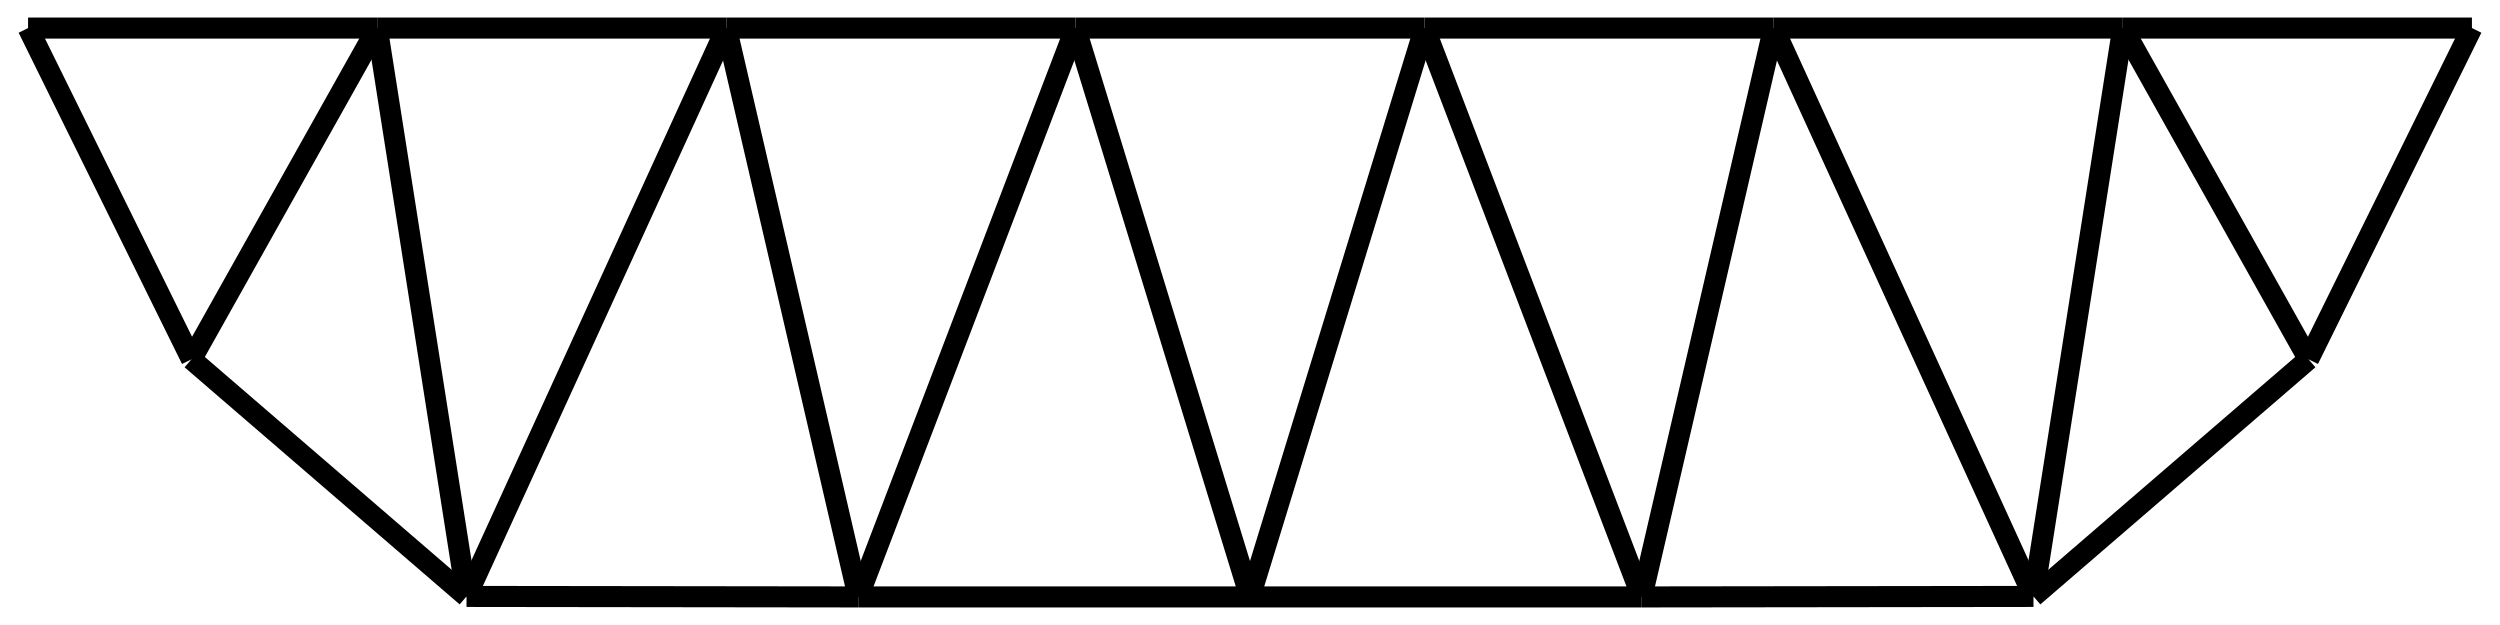 <svg class="marks" width="1781.25" height="445.312" viewBox="0 0 1781.25 445.312" version="1.1" xmlns="http://www.w3.org/2000/svg" xmlns:xlink="http://www.w3.org/1999/xlink"><g transform="translate(20,20)"><g class="mark-group role-frame root"><g transform="translate(0,0)"><path class="background" d="M0.5,0.5h1741.25v405.312h-1741.25Z" style="fill: none; stroke: #ddd; stroke-opacity: 0;"></path><g><g class="mark-symbol role-mark layer_0_marks"><path transform="translate(0,0)" d="M0.5,0A0.5,0.5,0,1,1,-0.5,0A0.5,0.5,0,1,1,0.5,0" style="fill: #000000; stroke-width: 2; opacity: 0;"></path><path transform="translate(248.75,0)" d="M0.5,0A0.5,0.5,0,1,1,-0.5,0A0.5,0.5,0,1,1,0.5,0" style="fill: #000000; stroke-width: 2; opacity: 0;"></path><path transform="translate(497.5,0)" d="M0.5,0A0.5,0.5,0,1,1,-0.5,0A0.5,0.5,0,1,1,0.5,0" style="fill: #000000; stroke-width: 2; opacity: 0;"></path><path transform="translate(746.25,0)" d="M0.5,0A0.5,0.5,0,1,1,-0.5,0A0.5,0.5,0,1,1,0.5,0" style="fill: #000000; stroke-width: 2; opacity: 0;"></path><path transform="translate(995,0)" d="M0.5,0A0.5,0.5,0,1,1,-0.5,0A0.5,0.5,0,1,1,0.5,0" style="fill: #000000; stroke-width: 2; opacity: 0;"></path><path transform="translate(1243.75,0)" d="M0.5,0A0.5,0.5,0,1,1,-0.5,0A0.5,0.5,0,1,1,0.5,0" style="fill: #000000; stroke-width: 2; opacity: 0;"></path><path transform="translate(1492.5,0)" d="M0.5,0A0.5,0.5,0,1,1,-0.5,0A0.5,0.5,0,1,1,0.5,0" style="fill: #000000; stroke-width: 2; opacity: 0;"></path><path transform="translate(1741.25,0)" d="M0.5,0A0.5,0.5,0,1,1,-0.5,0A0.5,0.5,0,1,1,0.5,0" style="fill: #000000; stroke-width: 2; opacity: 0;"></path><path transform="translate(116.413,236.021)" d="M0.5,0A0.5,0.5,0,1,1,-0.5,0A0.5,0.5,0,1,1,0.5,0" style="fill: #000000; stroke-width: 2; opacity: 0;"></path><path transform="translate(312.398,404.955)" d="M0.5,0A0.5,0.5,0,1,1,-0.5,0A0.5,0.5,0,1,1,0.5,0" style="fill: #000000; stroke-width: 2; opacity: 0;"></path><path transform="translate(591.509,405.312)" d="M0.5,0A0.5,0.5,0,1,1,-0.5,0A0.5,0.5,0,1,1,0.5,0" style="fill: #000000; stroke-width: 2; opacity: 0;"></path><path transform="translate(870.625,405.312)" d="M0.5,0A0.5,0.5,0,1,1,-0.5,0A0.5,0.5,0,1,1,0.5,0" style="fill: #000000; stroke-width: 2; opacity: 0;"></path><path transform="translate(1149.741,405.312)" d="M0.5,0A0.5,0.5,0,1,1,-0.5,0A0.5,0.5,0,1,1,0.5,0" style="fill: #000000; stroke-width: 2; opacity: 0;"></path><path transform="translate(1428.852,404.955)" d="M0.5,0A0.5,0.5,0,1,1,-0.5,0A0.5,0.5,0,1,1,0.5,0" style="fill: #000000; stroke-width: 2; opacity: 0;"></path><path transform="translate(1624.838,236.021)" d="M0.5,0A0.5,0.5,0,1,1,-0.5,0A0.5,0.5,0,1,1,0.5,0" style="fill: #000000; stroke-width: 2; opacity: 0;"></path></g><g class="mark-line role-mark layer_1_marks"><path d="M0,0L248.75,0" style="fill: none; stroke: #000000; stroke-width: 15; opacity: 1;"></path></g><g class="mark-line role-mark layer_2_marks"><path d="M0,0L116.413,236.021" style="fill: none; stroke: #000000; stroke-width: 15; opacity: 1;"></path></g><g class="mark-line role-mark layer_3_marks"><path d="M248.75,0L497.5,0" style="fill: none; stroke: #000000; stroke-width: 15; opacity: 1;"></path></g><g class="mark-line role-mark layer_4_marks"><path d="M116.413,236.021L248.75,0" style="fill: none; stroke: #000000; stroke-width: 15; opacity: 1;"></path></g><g class="mark-line role-mark layer_5_marks"><path d="M248.75,0L312.398,404.955" style="fill: none; stroke: #000000; stroke-width: 15; opacity: 1;"></path></g><g class="mark-line role-mark layer_6_marks"><path d="M497.5,0L746.25,0" style="fill: none; stroke: #000000; stroke-width: 15; opacity: 1;"></path></g><g class="mark-line role-mark layer_7_marks"><path d="M312.398,404.955L497.5,0" style="fill: none; stroke: #000000; stroke-width: 15; opacity: 1;"></path></g><g class="mark-line role-mark layer_8_marks"><path d="M497.5,0L591.509,405.312" style="fill: none; stroke: #000000; stroke-width: 15; opacity: 1;"></path></g><g class="mark-line role-mark layer_9_marks"><path d="M746.25,0L995,0" style="fill: none; stroke: #000000; stroke-width: 15; opacity: 1;"></path></g><g class="mark-line role-mark layer_10_marks"><path d="M591.509,405.312L746.25,0" style="fill: none; stroke: #000000; stroke-width: 15; opacity: 1;"></path></g><g class="mark-line role-mark layer_11_marks"><path d="M746.25,0L870.625,405.312" style="fill: none; stroke: #000000; stroke-width: 15; opacity: 1;"></path></g><g class="mark-line role-mark layer_12_marks"><path d="M995,0L1243.75,0" style="fill: none; stroke: #000000; stroke-width: 15; opacity: 1;"></path></g><g class="mark-line role-mark layer_13_marks"><path d="M870.625,405.312L995,0" style="fill: none; stroke: #000000; stroke-width: 15; opacity: 1;"></path></g><g class="mark-line role-mark layer_14_marks"><path d="M995,0L1149.741,405.312" style="fill: none; stroke: #000000; stroke-width: 15; opacity: 1;"></path></g><g class="mark-line role-mark layer_15_marks"><path d="M1243.75,0L1492.5,0" style="fill: none; stroke: #000000; stroke-width: 15; opacity: 1;"></path></g><g class="mark-line role-mark layer_16_marks"><path d="M1149.741,405.312L1243.75,0" style="fill: none; stroke: #000000; stroke-width: 15; opacity: 1;"></path></g><g class="mark-line role-mark layer_17_marks"><path d="M1243.75,0L1428.852,404.955" style="fill: none; stroke: #000000; stroke-width: 15; opacity: 1;"></path></g><g class="mark-line role-mark layer_18_marks"><path d="M1492.5,0L1741.25,0" style="fill: none; stroke: #000000; stroke-width: 15; opacity: 1;"></path></g><g class="mark-line role-mark layer_19_marks"><path d="M1428.852,404.955L1492.5,0" style="fill: none; stroke: #000000; stroke-width: 15; opacity: 1;"></path></g><g class="mark-line role-mark layer_20_marks"><path d="M1492.5,0L1624.838,236.021" style="fill: none; stroke: #000000; stroke-width: 15; opacity: 1;"></path></g><g class="mark-line role-mark layer_21_marks"><path d="M1624.838,236.021L1741.25,0" style="fill: none; stroke: #000000; stroke-width: 15; opacity: 1;"></path></g><g class="mark-line role-mark layer_22_marks"><path d="M116.413,236.021L312.398,404.955" style="fill: none; stroke: #000000; stroke-width: 15; opacity: 1;"></path></g><g class="mark-line role-mark layer_23_marks"><path d="M312.398,404.955L591.509,405.312" style="fill: none; stroke: #000000; stroke-width: 15; opacity: 1;"></path></g><g class="mark-line role-mark layer_24_marks"><path d="M591.509,405.312L870.625,405.312" style="fill: none; stroke: #000000; stroke-width: 15; opacity: 1;"></path></g><g class="mark-line role-mark layer_25_marks"><path d="M870.625,405.312L1149.741,405.312" style="fill: none; stroke: #000000; stroke-width: 15; opacity: 1;"></path></g><g class="mark-line role-mark layer_26_marks"><path d="M1149.741,405.312L1428.852,404.955" style="fill: none; stroke: #000000; stroke-width: 15; opacity: 1;"></path></g><g class="mark-line role-mark layer_27_marks"><path d="M1428.852,404.955L1624.838,236.021" style="fill: none; stroke: #000000; stroke-width: 15; opacity: 1;"></path></g></g><path class="foreground" d="" style="display: none; fill: none;"></path></g></g></g></svg>